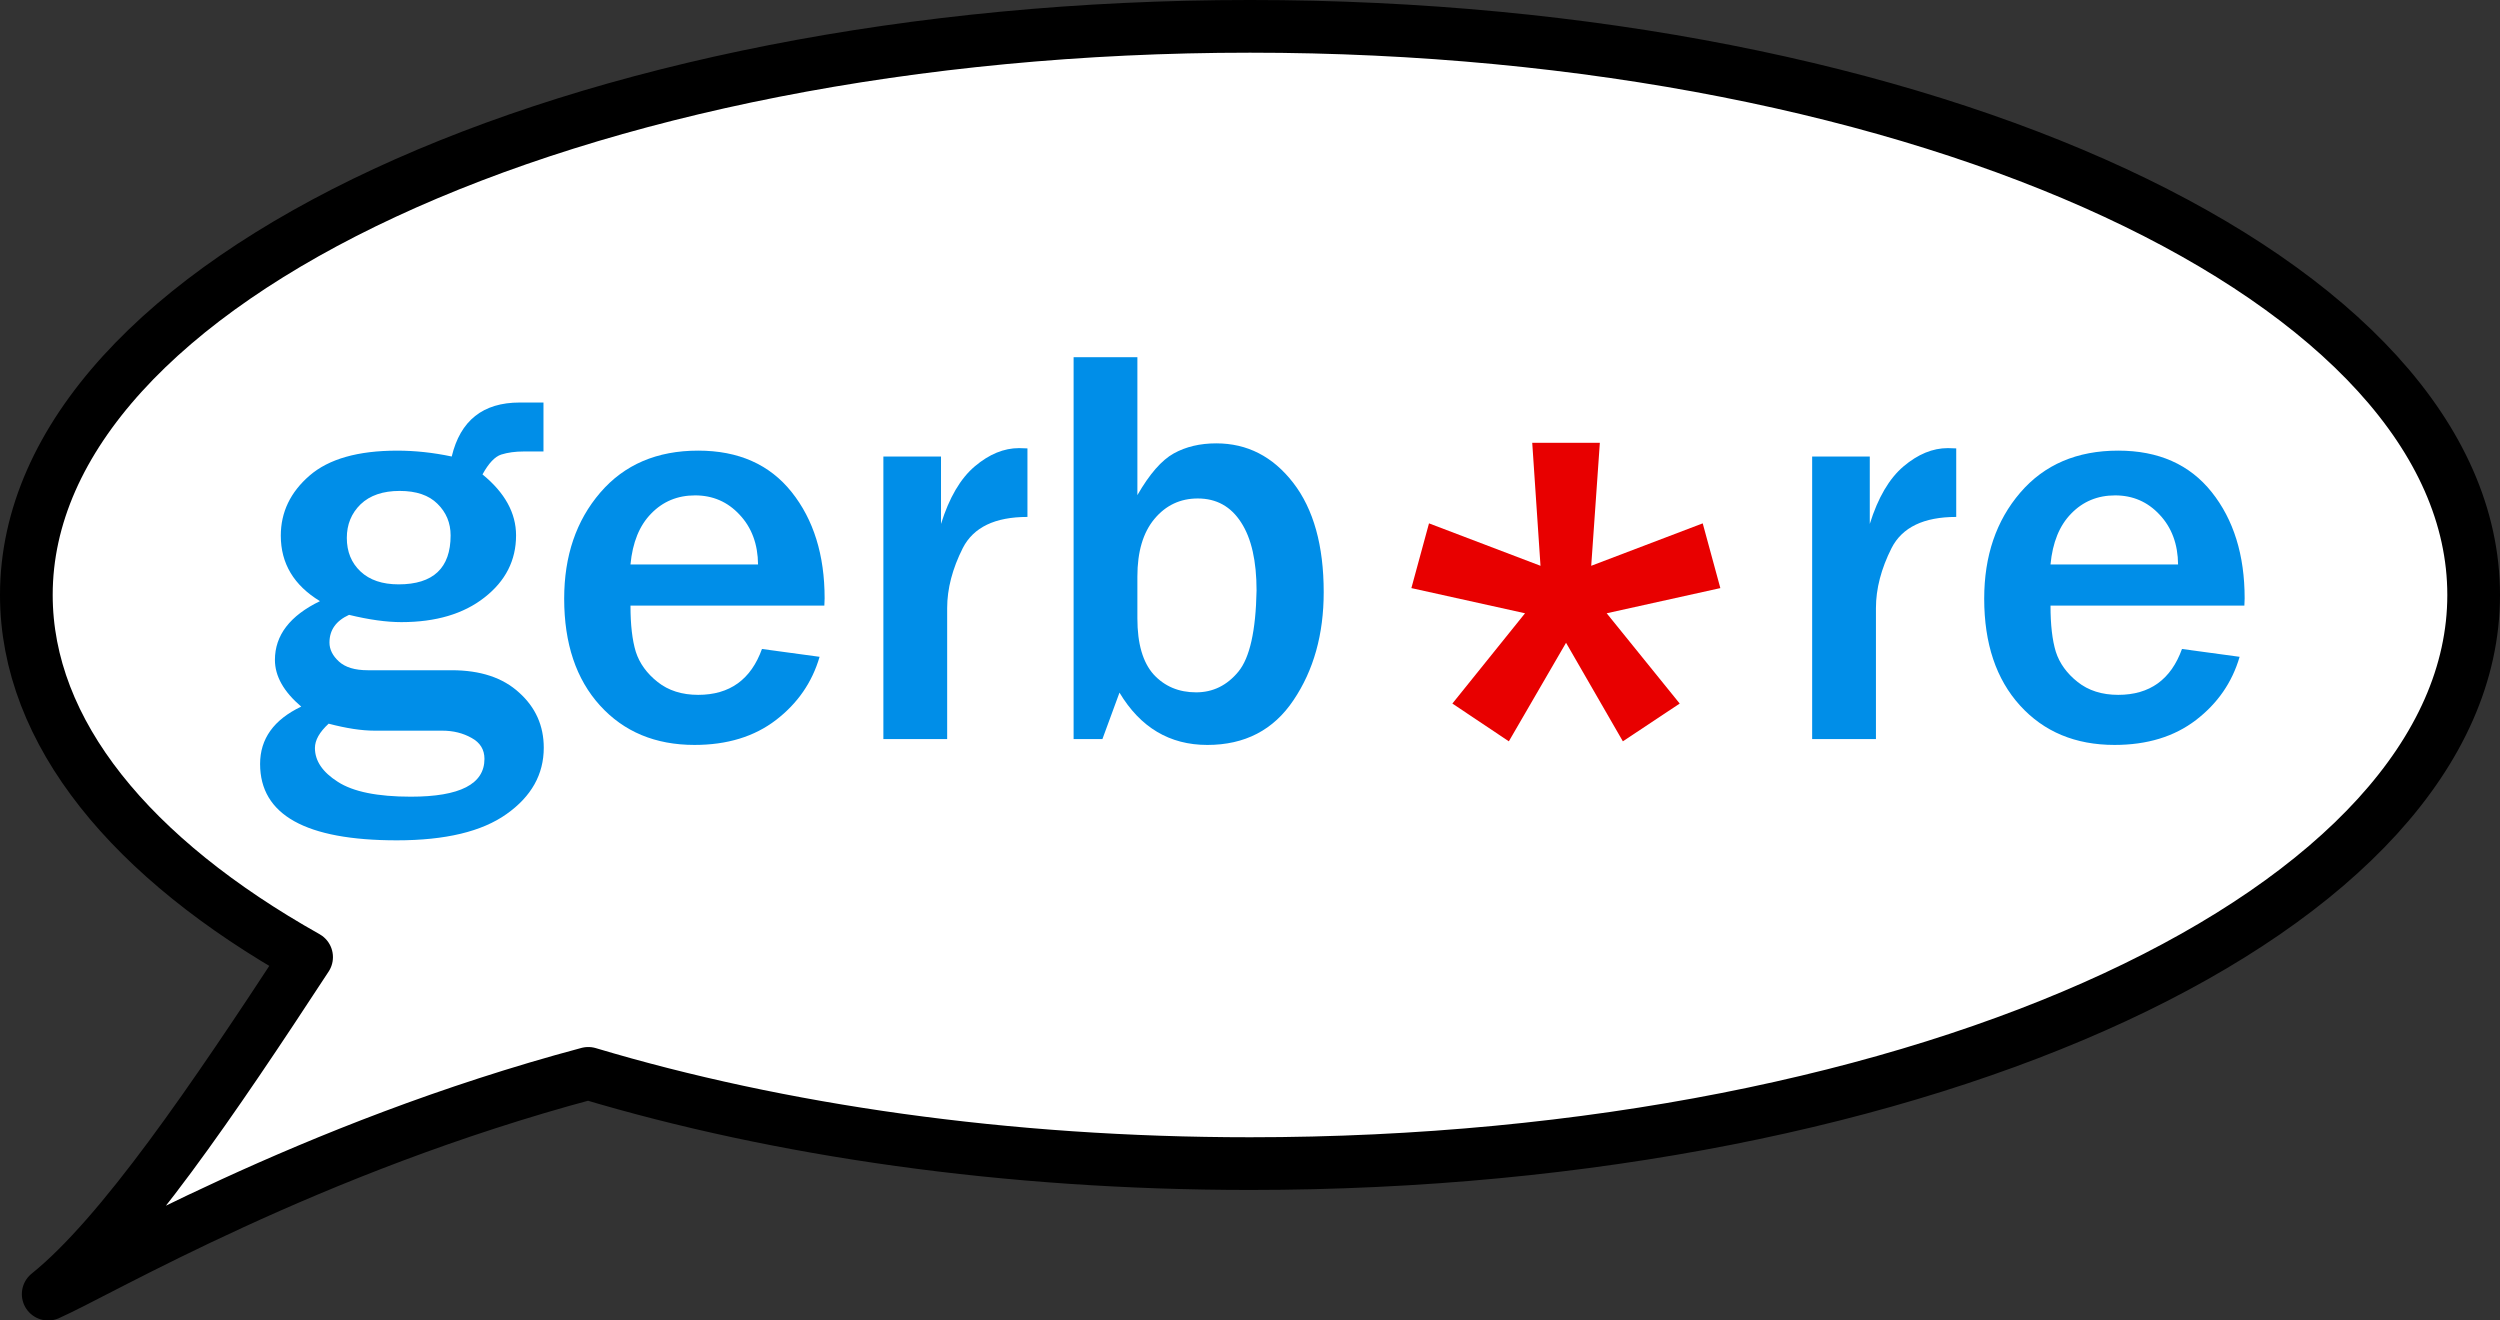 <?xml version="1.0" encoding="UTF-8" standalone="no"?>
<!-- Created with Inkscape (http://www.inkscape.org/) -->

<svg
   xmlns:dc="http://purl.org/dc/elements/1.1/"
   xmlns:cc="http://creativecommons.org/ns#"
   xmlns:rdf="http://www.w3.org/1999/02/22-rdf-syntax-ns#"
   xmlns:svg="http://www.w3.org/2000/svg"
   xmlns="http://www.w3.org/2000/svg"
   xmlns:sodipodi="http://sodipodi.sourceforge.net/DTD/sodipodi-0.dtd"
   xmlns:inkscape="http://www.inkscape.org/namespaces/inkscape"
   width="711.688"
   height="375.906"
   id="svg3772"
   version="1.1"
   inkscape:version="0.48.4 r9939"
   sodipodi:docname="logo.svg"
   inkscape:export-filename="/home/gwi/projecten/persoonlijk/gerbre/images/logo.png"
   inkscape:export-xdpi="29.926285"
   inkscape:export-ydpi="29.926285">
  <rect width="100%" height="100%" fill="#333333" stroke="none"/>
  <title
     id="title4394">Gerb.re</title>
  <defs
     id="defs3774" />
  <sodipodi:namedview
     id="base"
     pagecolor="#ffffff"
     bordercolor="#666666"
     borderopacity="1.0"
     inkscape:pageopacity="0.0"
     inkscape:pageshadow="2"
     inkscape:zoom="0.49497475"
     inkscape:cx="-89.708891"
     inkscape:cy="149.23452"
     inkscape:document-units="px"
     inkscape:current-layer="layer1"
     showgrid="false"
     fit-margin-top="0"
     fit-margin-left="0"
     fit-margin-right="0"
     fit-margin-bottom="0"
     inkscape:window-width="1366"
     inkscape:window-height="718"
     inkscape:window-x="0"
     inkscape:window-y="0"
     inkscape:window-maximized="1" />
  <g
     inkscape:label="Layer 1"
     inkscape:groupmode="layer"
     id="layer1"
     transform="translate(-44.156,-484.409)">
    <path
       inkscape:connector-curvature="0"
       style="fill:#ffffff;stroke:#000000;stroke-width:15;stroke-linecap:round;stroke-linejoin:round;stroke-miterlimit:4;stroke-opacity:1;stroke-dasharray:none;fill-opacity:1"
       d="m 400,491.909 c -192.385,0 -348.344,72.473 -348.344,161.875 0,39.177 29.943,75.092 79.781,103.094 -26.523,40.519 -52.657,79.13 -73.562,95.938 14.778,-6.55 74.105,-41.553 153.75,-62.844 54.312,16.257 118.969,25.688 188.375,25.688 192.385,0 348.344,-72.473 348.344,-161.875 0,-89.402 -155.959,-161.875 -348.344,-161.875 z"
       id="path3755" />
    <g
       id="g4327"
       transform="matrix(1.165,0,0,1.165,-77.746,-98.708)">
      <g
         id="flowRoot3787"
         style="font-size:40px;font-style:normal;font-variant:normal;font-weight:normal;font-stretch:normal;line-height:125%;letter-spacing:0px;word-spacing:0px;fill:#008ee8;fill-opacity:1;stroke:none;font-family:Liberation Mono;-inkscape-font-specification:Liberation Mono"
         transform="translate(39.396,-55.558)">
        <path
           id="path4312"
           style="font-size:140px;font-weight:bold;fill:#008ee8;font-family:Franklin Gothic Medium;-inkscape-font-specification:Franklin Gothic Medium"
           d="m 198.043,654.445 0,11.963 -4.785,0 c -2.096,7e-5 -3.942,0.251 -5.537,0.752 -1.55,0.501 -3.076,2.119 -4.58,4.854 5.469,4.466 8.203,9.434 8.203,14.902 -7e-5,6.107 -2.575,11.165 -7.725,15.176 -5.104,4.01 -11.872,6.016 -20.303,6.016 -3.646,3e-5 -7.907,-0.592 -12.783,-1.777 -3.19,1.458 -4.785,3.714 -4.785,6.768 -2e-5,1.686 0.775,3.236 2.324,4.648 1.549,1.413 3.896,2.119 7.041,2.119 l 20.508,0 c 7.018,10e-6 12.51,1.823 16.475,5.469 4.01,3.6 6.016,8.089 6.016,13.467 -7e-5,6.517 -3.031,11.917 -9.092,16.201 -6.016,4.284 -14.948,6.426 -26.797,6.426 -22.285,-3e-5 -33.428,-6.221 -33.428,-18.662 0,-6.152 3.35,-10.824 10.049,-14.014 -4.284,-3.646 -6.426,-7.451 -6.426,-11.416 -1e-5,-6.016 3.669,-10.801 11.006,-14.355 -6.38,-3.874 -9.57,-9.206 -9.57,-15.996 -1e-5,-5.742 2.347,-10.641 7.041,-14.697 4.694,-4.056 11.826,-6.084 21.396,-6.084 4.375,7e-5 8.818,0.479 13.33,1.436 2.096,-8.795 7.633,-13.193 16.611,-13.193 l 5.811,0 m -35.41,44.434 c 8.477,4e-5 12.715,-3.988 12.715,-11.963 -5e-5,-3.053 -1.071,-5.628 -3.213,-7.725 -2.096,-2.096 -5.173,-3.144 -9.229,-3.145 -4.102,6e-5 -7.292,1.094 -9.57,3.281 -2.233,2.188 -3.35,4.922 -3.35,8.203 -3e-5,3.372 1.117,6.107 3.35,8.203 2.233,2.096 5.332,3.145 9.297,3.145 m -17.09,34.043 c -2.233,2.051 -3.35,4.033 -3.35,5.947 -2e-5,3.145 1.868,5.902 5.605,8.271 3.737,2.415 9.684,3.623 17.842,3.623 11.986,-10e-6 17.978,-3.076 17.979,-9.229 -6e-5,-2.279 -1.048,-3.988 -3.145,-5.127 -2.096,-1.185 -4.489,-1.777 -7.178,-1.777 l -16.543,0 c -3.145,0 -6.882,-0.57 -11.211,-1.709"
           inkscape:connector-curvature="0" />
        <path
           id="path4314"
           style="font-size:140px;font-weight:bold;fill:#008ee8;font-family:Franklin Gothic Medium;-inkscape-font-specification:Franklin Gothic Medium"
           d="m 251.432,714.669 14.082,1.914 c -1.823,6.244 -5.378,11.393 -10.664,15.449 -5.287,4.056 -11.917,6.084 -19.893,6.084 -9.57,0 -17.272,-3.213 -23.105,-9.639 -5.833,-6.426 -8.75,-15.13 -8.75,-26.113 0,-10.436 2.939,-19.072 8.818,-25.908 5.879,-6.836 13.854,-10.254 23.926,-10.254 9.844,7e-5 17.454,3.372 22.832,10.117 5.378,6.745 8.066,15.404 8.066,25.977 l -0.068,1.777 -47.373,0 c -2e-5,4.694 0.433,8.454 1.299,11.279 0.911,2.826 2.689,5.286 5.332,7.383 2.643,2.096 5.947,3.145 9.912,3.145 7.702,10e-6 12.897,-3.737 15.586,-11.211 m -0.957,-20.645 c -0.046,-4.967 -1.55,-9.023 -4.512,-12.168 -2.917,-3.144 -6.54,-4.717 -10.869,-4.717 -4.284,6e-5 -7.861,1.481 -10.732,4.443 -2.871,2.917 -4.557,7.064 -5.059,12.441 l 31.172,0"
           inkscape:connector-curvature="0" />
        <path
           id="path4316"
           style="font-size:140px;font-weight:bold;fill:#008ee8;font-family:Franklin Gothic Medium;-inkscape-font-specification:Franklin Gothic Medium"
           d="m 296.686,736.681 -15.586,0 0,-69.043 14.082,0 0,16.475 c 2.005,-6.426 4.762,-11.12 8.271,-14.082 3.509,-2.962 7.109,-4.443 10.801,-4.443 0.501,7e-5 1.185,0.023 2.051,0.068 l 0,16.748 c -7.93,5e-5 -13.193,2.529 -15.791,7.588 -2.552,5.059 -3.828,9.958 -3.828,14.697 l 0,31.992"
           inkscape:connector-curvature="0" />
        <path
           id="path4318"
           style="font-size:140px;font-weight:bold;fill:#008ee8;font-family:Franklin Gothic Medium;-inkscape-font-specification:Franklin Gothic Medium"
           d="m 334.625,736.681 -7.041,0 0,-93.311 15.586,0 0,33.701 c 2.962,-5.15 5.924,-8.545 8.887,-10.186 2.962,-1.641 6.426,-2.461 10.391,-2.461 7.565,7e-5 13.831,3.213 18.799,9.639 4.967,6.426 7.451,15.335 7.451,26.729 -7e-5,10.3 -2.461,19.095 -7.383,26.387 -4.876,7.292 -11.895,10.938 -21.055,10.938 -9.206,0 -16.361,-4.261 -21.465,-12.783 l -4.17,11.348 m 8.545,-29.463 c -2e-5,6.152 1.322,10.71 3.965,13.672 2.689,2.917 6.152,4.375 10.391,4.375 4.102,10e-6 7.542,-1.686 10.322,-5.059 2.78,-3.372 4.261,-9.98 4.443,-19.824 -6e-5,-7.2 -1.253,-12.738 -3.76,-16.611 -2.507,-3.919 -6.038,-5.879 -10.596,-5.879 -4.284,6e-5 -7.816,1.663 -10.596,4.99 -2.78,3.327 -4.17,8.021 -4.17,14.082 l 0,10.254"
           inkscape:connector-curvature="0" />
        <path
           id="path4320"
           style="font-size:140px;font-weight:bold;fill:#008ee8;font-family:Franklin Gothic Medium;-inkscape-font-specification:Franklin Gothic Medium"
           d="m 523.639,736.681 -15.586,0 0,-69.043 14.082,0 0,16.475 c 2.005,-6.426 4.762,-11.12 8.271,-14.082 3.509,-2.962 7.109,-4.443 10.801,-4.443 0.501,7e-5 1.185,0.023 2.051,0.068 l 0,16.748 c -7.93,5e-5 -13.193,2.529 -15.791,7.588 -2.552,5.059 -3.828,9.958 -3.828,14.697 l 0,31.992"
           inkscape:connector-curvature="0" />
        <path
           id="path4322"
           style="font-size:140px;font-weight:bold;fill:#008ee8;font-family:Franklin Gothic Medium;-inkscape-font-specification:Franklin Gothic Medium"
           d="m 598.424,714.669 14.082,1.914 c -1.823,6.244 -5.378,11.393 -10.664,15.449 -5.287,4.056 -11.917,6.084 -19.893,6.084 -9.57,0 -17.272,-3.213 -23.105,-9.639 -5.833,-6.426 -8.75,-15.13 -8.75,-26.113 0,-10.436 2.939,-19.072 8.818,-25.908 5.879,-6.836 13.854,-10.254 23.926,-10.254 9.844,7e-5 17.454,3.372 22.832,10.117 5.378,6.745 8.066,15.404 8.066,25.977 l -0.068,1.777 -47.373,0 c -2e-5,4.694 0.433,8.454 1.299,11.279 0.911,2.826 2.689,5.286 5.332,7.383 2.643,2.096 5.947,3.145 9.912,3.145 7.702,10e-6 12.897,-3.737 15.586,-11.211 M 597.467,694.025 c -0.046,-4.967 -1.55,-9.023 -4.512,-12.168 -2.917,-3.144 -6.54,-4.717 -10.869,-4.717 -4.284,6e-5 -7.861,1.481 -10.732,4.443 -2.871,2.917 -4.557,7.064 -5.059,12.441 l 31.172,0"
           inkscape:connector-curvature="0" />
      </g>
      <g
         id="flowRoot4303"
         style="font-size:40px;font-style:normal;font-variant:normal;font-weight:normal;font-stretch:normal;line-height:125%;letter-spacing:0px;word-spacing:0px;fill:#e80000;fill-opacity:1;stroke:none;font-family:Liberation Mono;-inkscape-font-specification:Liberation Mono"
         transform="translate(53.376,-47.17)">
        <path
           id="path4325"
           style="font-size:180px;font-weight:bold;text-align:center;text-anchor:middle;fill:#e80000;font-family:Franklin Gothic Medium;-inkscape-font-specification:Franklin Gothic Medium"
           d="m 442.193,655.897 -2.109,30.059 27.246,-10.371 4.307,15.82 -27.773,6.152 17.842,22.061 -13.887,9.229 -13.887,-24.082 -13.975,24.082 -13.799,-9.229 17.754,-22.061 -27.773,-6.152 4.307,-15.82 27.246,10.371 -2.021,-30.059 16.523,0"
           inkscape:connector-curvature="0" />
      </g>
    </g>
  </g>
</svg>
